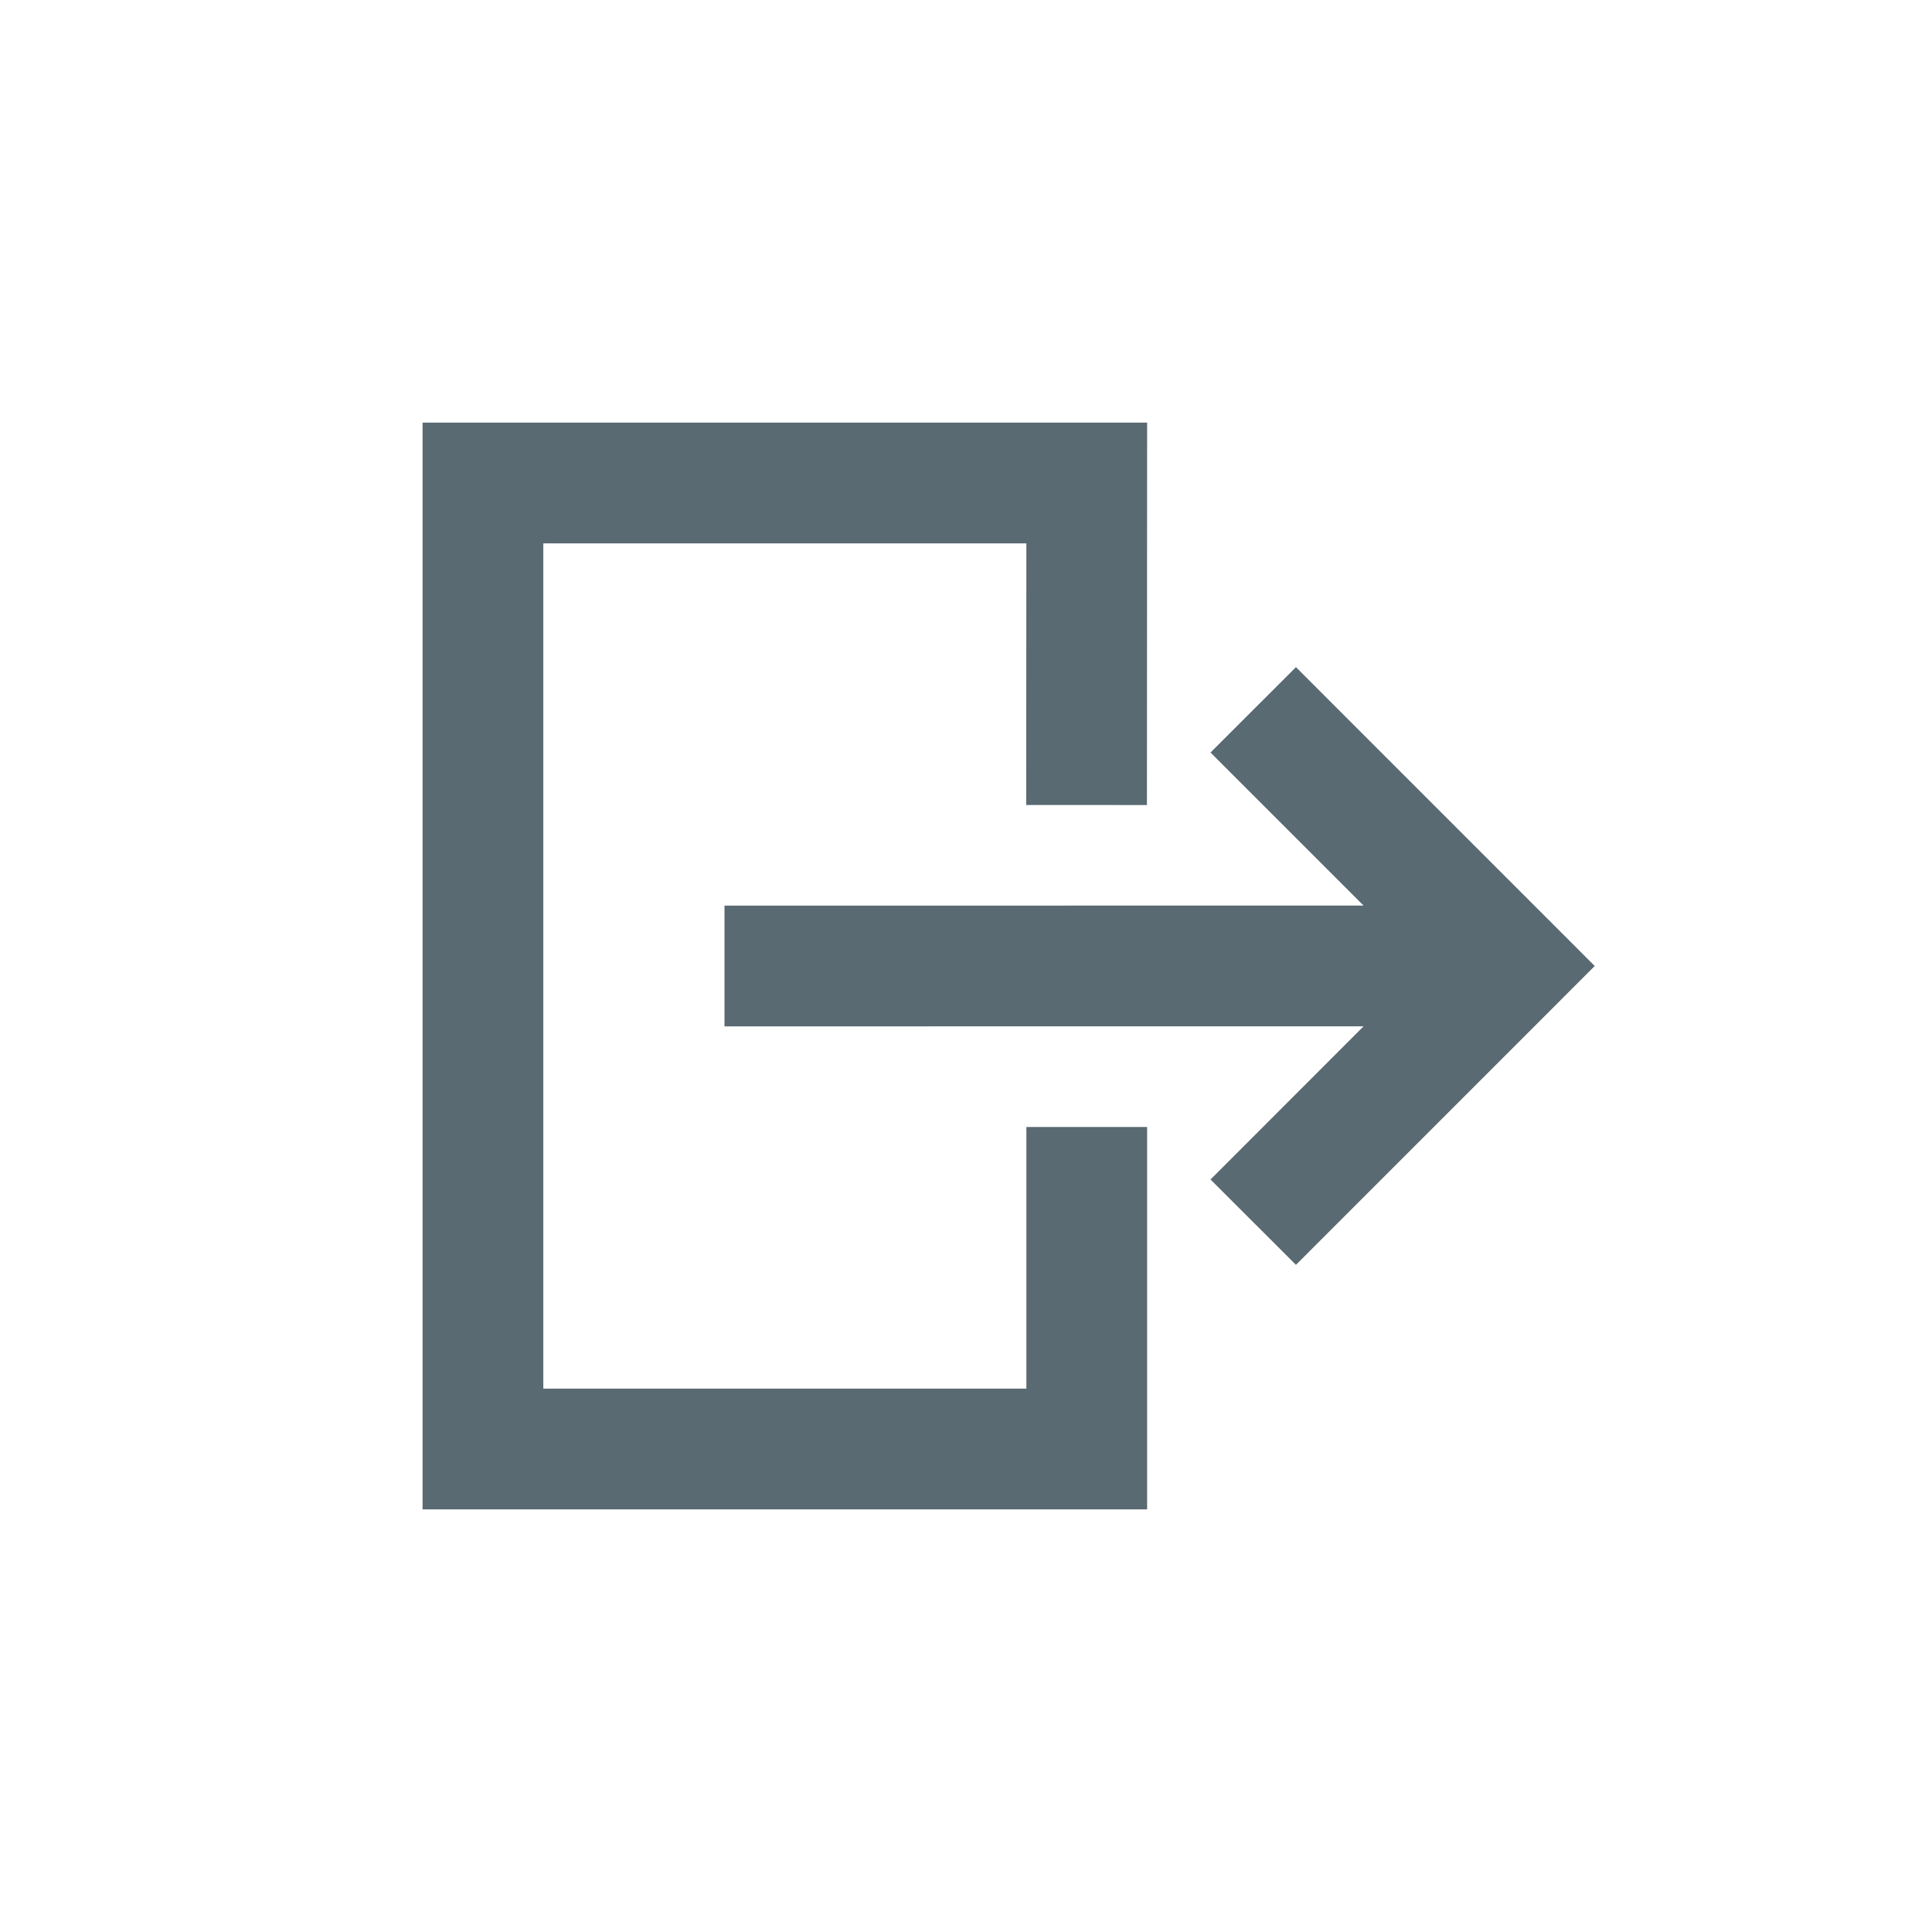 <svg width="32" height="32" viewBox="0 0 32 32" fill="none" xmlns="http://www.w3.org/2000/svg">
<g id="icon/icon-logout">
<g id="Group 26">
<path id="Icons / Action / sign_in" d="M21.465 11.05L26.414 16L21.465 20.95L20.05 19.536L22.585 16.999L12 17V15L22.585 14.999L20.05 12.464L21.465 11.05Z" fill="#5A6A72"/>
<path id="Icons / Action / sign_in_2" d="M6.999 7V25H19V18.667H17V23H8.999V9H17L16.997 13.333L18.997 13.334L19 7H6.999Z" fill="#5A6A72"/>
</g>
</g>
</svg>
